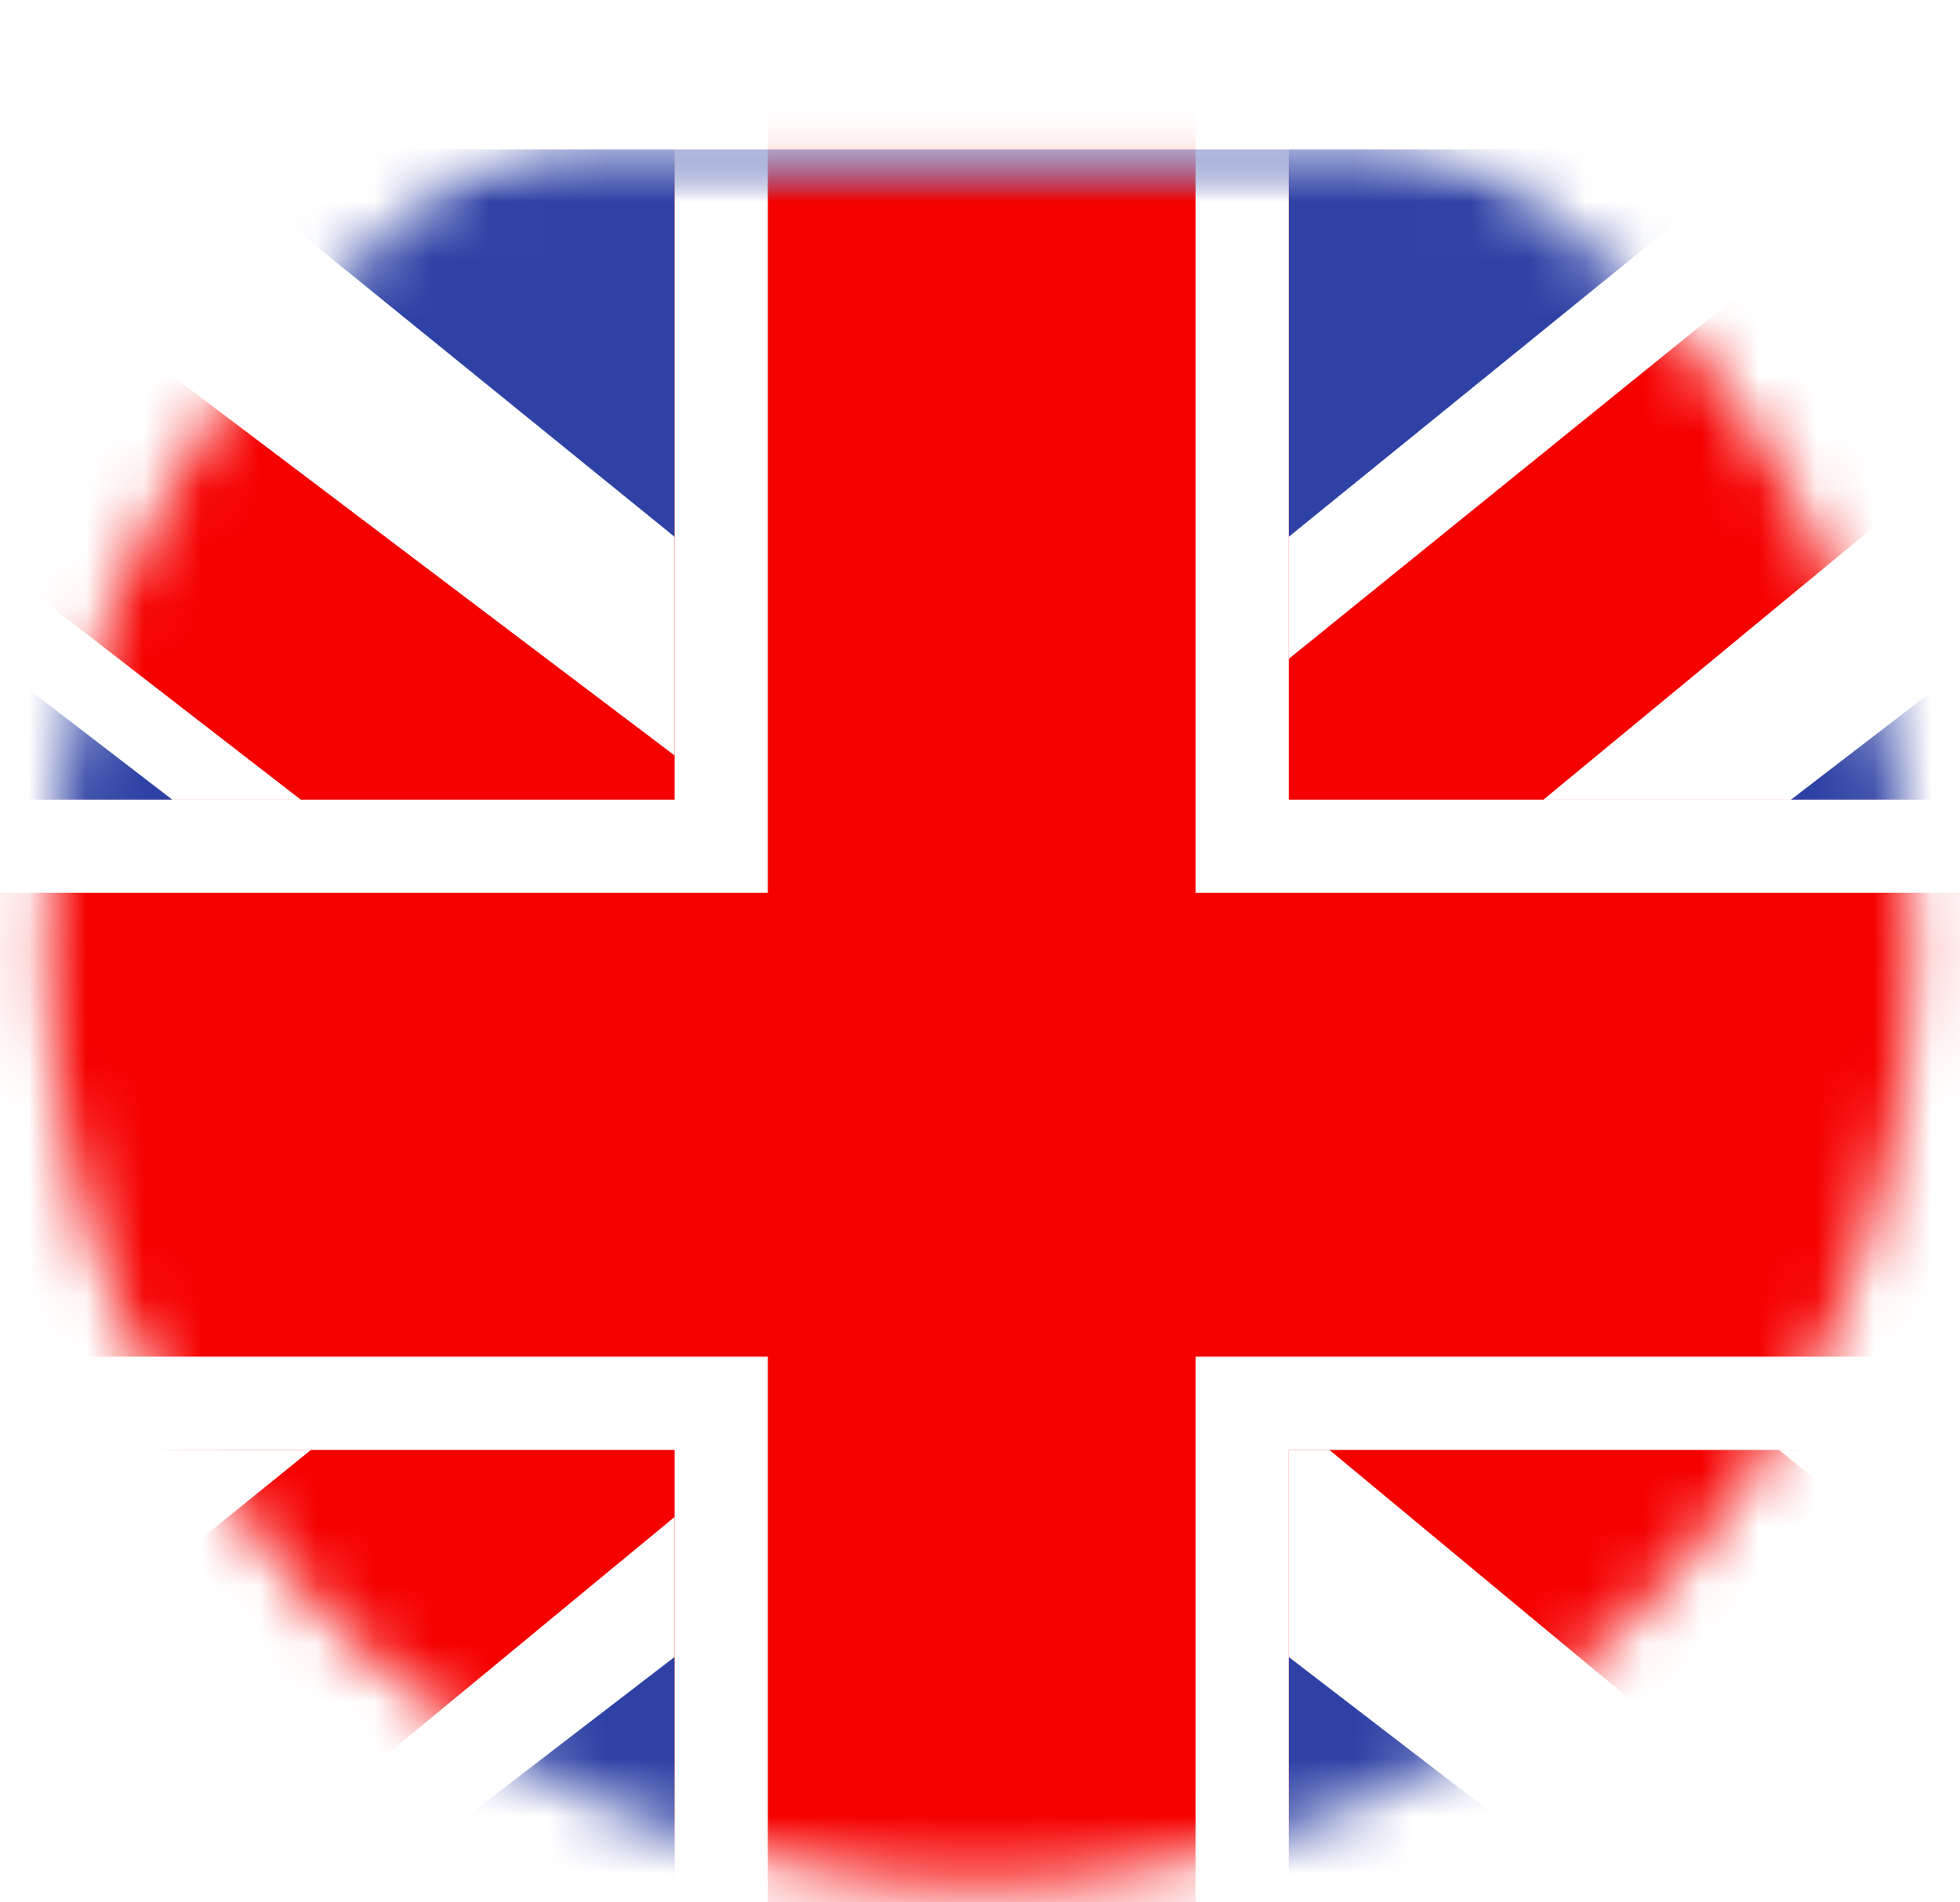 <svg width="34" height="33" viewBox="0 0 34 33" fill="none" xmlns="http://www.w3.org/2000/svg">
<mask id="mask0_2157_1100" style="mask-type:alpha" maskUnits="userSpaceOnUse" x="0" y="0" width="34" height="33">
<path d="M33.162 16.5C33.162 25.426 25.926 32.662 17 32.662C8.074 32.662 0.838 25.426 0.838 16.5C0.838 7.574 8.074 0.338 17 0.338C25.926 0.338 33.162 7.574 33.162 16.5Z" fill="#C4C4C4"/>
</mask>
<g mask="url(#mask0_2157_1100)">
<g filter="url(#filter0_d_2157_1100)">
<mask id="mask1_2157_1100" style="mask-type:alpha" maskUnits="userSpaceOnUse" x="-6" y="0" width="46" height="35">
<path d="M-5.53 0.591H39.587V34.43H-5.53V0.591Z" fill="white"/>
</mask>
<g mask="url(#mask1_2157_1100)">
<path fill-rule="evenodd" clip-rule="evenodd" d="M-5.53 0.591V34.43H39.587V0.591H-5.53Z" fill="#2E42A5"/>
<mask id="mask2_2157_1100" style="mask-type:alpha" maskUnits="userSpaceOnUse" x="-6" y="0" width="46" height="35">
<path fill-rule="evenodd" clip-rule="evenodd" d="M-5.53 0.591V34.43H39.587V0.591H-5.53Z" fill="white"/>
</mask>
<g mask="url(#mask2_2157_1100)">
<mask id="mask3_2157_1100" style="mask-type:alpha" maskUnits="userSpaceOnUse" x="-6" y="0" width="46" height="35">
<path d="M-5.53 0.591H39.587V34.43H-5.53V0.591Z" fill="white"/>
</mask>
<g mask="url(#mask3_2157_1100)">
<path d="M-10.554 32.011L-0.626 36.21L39.813 5.156L45.05 -1.084L34.433 -2.487L17.939 10.895L4.663 19.912L-10.554 32.011Z" fill="white"/>
<path d="M-9.195 34.954L-4.137 37.39L43.169 -1.663H36.067L-9.195 34.954Z" fill="#F50100"/>
<path d="M44.611 32.011L34.683 36.21L-5.756 5.156L-10.993 -1.084L-0.376 -2.487L16.118 10.895L29.394 19.912L44.611 32.011Z" fill="white"/>
<path d="M44.273 34.123L39.215 36.56L19.071 19.839L13.099 17.971L-11.496 -1.062H-4.394L20.187 17.519L26.717 19.759L44.273 34.123Z" fill="#F50100"/>
<path fill-rule="evenodd" clip-rule="evenodd" d="M22.356 -2.228H11.703V11.871H-8.311V23.151H11.703V37.25H22.356V23.151H42.447V11.871H22.356V-2.228Z" fill="#F50100"/>
<path fill-rule="evenodd" clip-rule="evenodd" d="M11.703 11.871H-8.311V23.151H11.703V37.25H22.356V23.151H42.447V11.871H22.356V-2.228H11.703V11.871ZM13.319 -0.612V13.487H-6.695V21.534H13.319V35.634H20.739V21.534H40.831V13.487H20.739V-0.612H13.319Z" fill="white"/>
</g>
</g>
</g>
</g>
</g>
<defs>
<filter id="filter0_d_2157_1100" x="-8.53" y="-0.409" width="51.118" height="39.838" filterUnits="userSpaceOnUse" color-interpolation-filters="sRGB">
<feFlood flood-opacity="0" result="BackgroundImageFix"/>
<feColorMatrix in="SourceAlpha" type="matrix" values="0 0 0 0 0 0 0 0 0 0 0 0 0 0 0 0 0 0 127 0" result="hardAlpha"/>
<feOffset dy="2"/>
<feGaussianBlur stdDeviation="1.5"/>
<feColorMatrix type="matrix" values="0 0 0 0 0 0 0 0 0 0 0 0 0 0 0 0 0 0 0.1 0"/>
<feBlend mode="normal" in2="BackgroundImageFix" result="effect1_dropShadow_2157_1100"/>
<feBlend mode="normal" in="SourceGraphic" in2="effect1_dropShadow_2157_1100" result="shape"/>
</filter>
</defs>
</svg>
